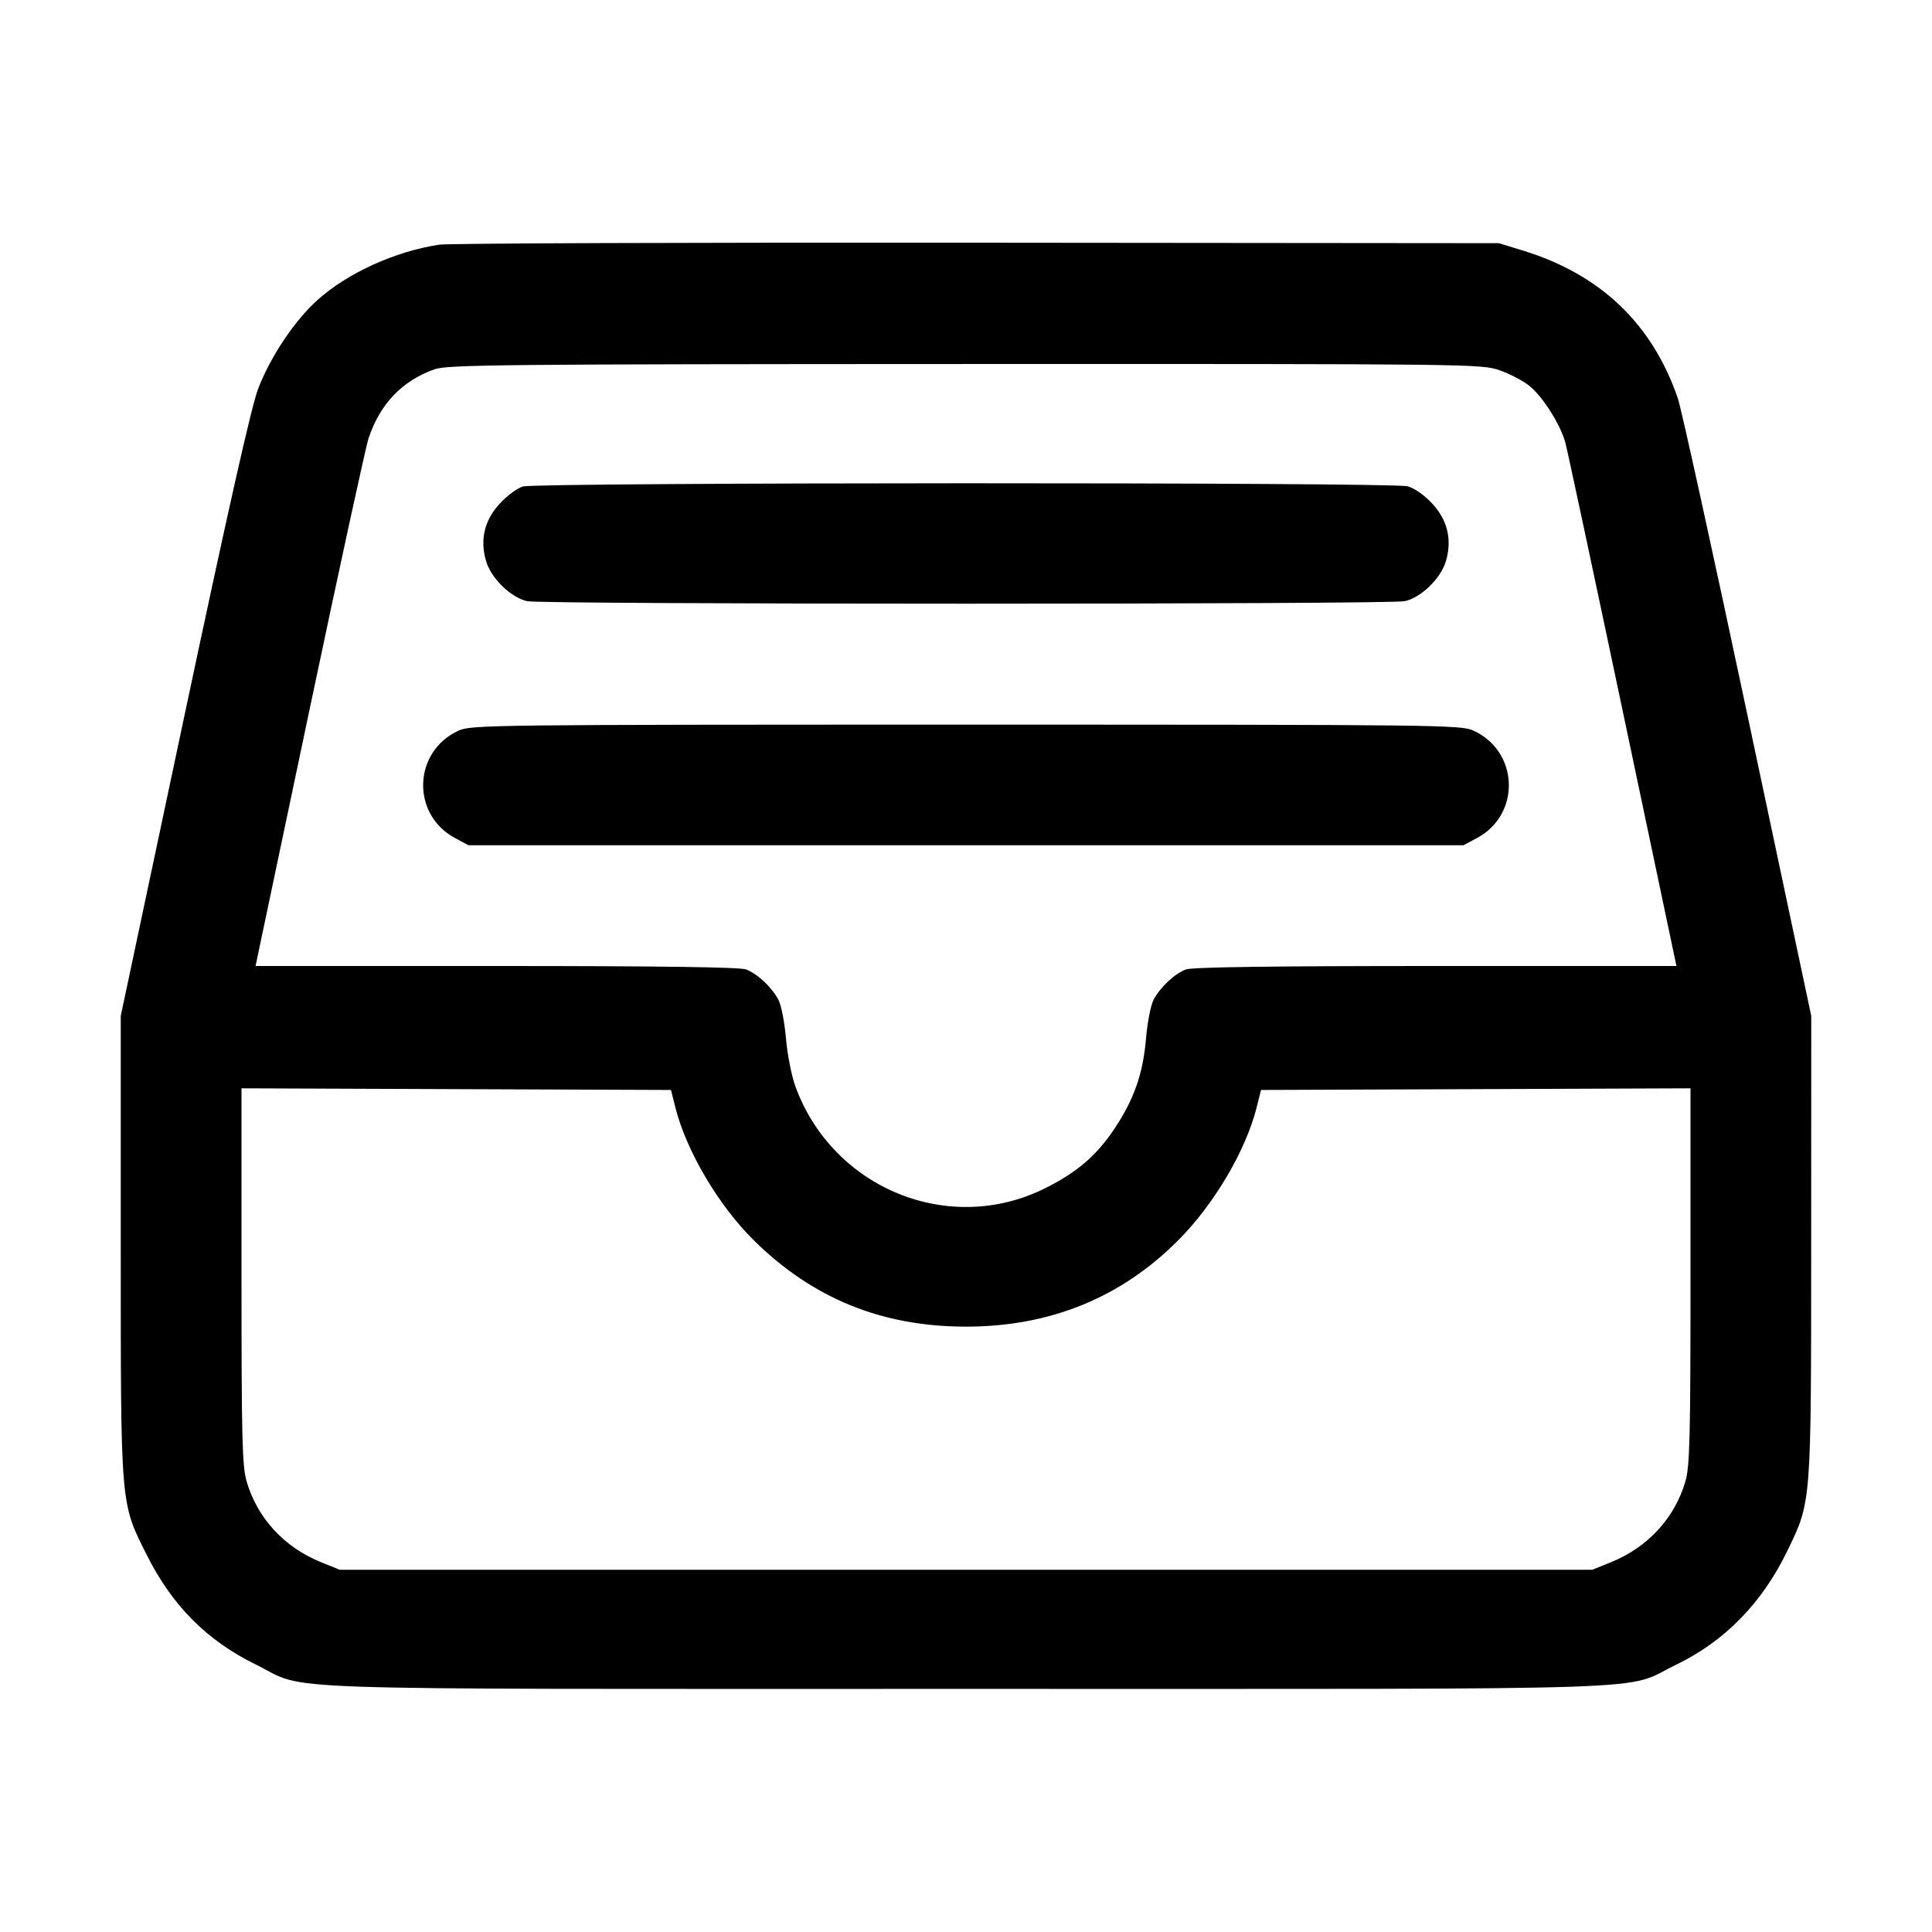 <svg xmlns="http://www.w3.org/2000/svg" width="512" height="512" viewBox="0 0 512 512"><path d="M116.460 64.833 C 104.861 66.565,92.258 72.267,84.246 79.408 C 78.154 84.838,71.725 94.419,68.417 102.997 C 66.665 107.539,60.441 135.139,48.922 189.448 L 32.000 269.227 32.000 330.240 C 32.000 399.453,31.890 398.139,38.849 412.000 C 45.639 425.526,54.801 434.744,67.781 441.110 C 82.188 448.176,64.632 447.573,256.000 447.573 C 447.236 447.573,429.677 448.170,444.160 441.179 C 457.117 434.925,466.996 424.799,473.720 410.880 C 480.036 397.808,479.963 398.745,479.983 330.240 L 480.000 269.227 463.154 189.808 C 453.888 146.127,445.554 108.197,444.632 105.519 C 437.845 85.792,424.132 72.715,403.627 66.415 L 397.227 64.448 258.987 64.321 C 182.955 64.250,118.818 64.481,116.460 64.833 M397.433 98.134 C 400.104 99.073,403.647 100.928,405.305 102.257 C 408.845 105.094,413.525 112.490,414.844 117.333 C 415.355 119.211,422.187 151.179,430.025 188.373 L 444.277 256.000 380.487 256.000 C 337.492 256.000,315.915 256.296,314.296 256.908 C 311.271 258.050,307.451 261.631,305.705 264.960 C 304.966 266.368,304.067 270.987,303.706 275.225 C 302.921 284.446,300.606 291.130,295.518 298.856 C 290.716 306.149,285.508 310.646,276.907 314.927 C 251.543 327.552,220.778 315.027,210.827 288.025 C 209.795 285.223,208.655 279.463,208.294 275.225 C 207.933 270.987,207.034 266.368,206.295 264.960 C 204.549 261.631,200.729 258.050,197.704 256.908 C 196.085 256.296,174.508 256.000,131.513 256.000 L 67.723 256.000 82.018 188.125 C 89.880 150.793,96.927 118.401,97.677 116.142 C 100.704 107.029,106.622 100.853,115.205 97.850 C 118.629 96.652,133.697 96.504,255.808 96.467 C 390.453 96.427,392.651 96.453,397.433 98.134 M138.567 128.925 C 137.104 129.350,134.349 131.386,132.446 133.451 C 128.351 137.893,127.133 143.067,128.838 148.778 C 130.188 153.305,135.469 158.417,139.727 159.320 C 143.916 160.208,368.084 160.208,372.273 159.320 C 376.531 158.417,381.812 153.305,383.162 148.778 C 384.864 143.076,383.648 137.892,379.571 133.470 C 377.511 131.234,374.881 129.387,373.024 128.872 C 369.053 127.769,142.376 127.821,138.567 128.925 M121.565 193.604 C 109.451 199.107,108.887 215.834,120.605 222.099 L 124.160 224.000 256.000 224.000 L 387.840 224.000 391.395 222.099 C 403.113 215.834,402.549 199.107,390.435 193.604 C 387.137 192.106,381.259 192.037,256.000 192.037 C 130.741 192.037,124.863 192.106,121.565 193.604 M178.998 293.547 C 181.890 305.008,190.395 319.420,199.703 328.631 C 215.319 344.085,233.696 351.573,256.000 351.573 C 278.348 351.573,297.235 343.852,312.418 328.510 C 321.844 318.985,330.138 304.896,333.002 293.547 L 334.186 288.853 391.093 288.634 L 448.000 288.415 448.000 338.186 C 448.000 381.142,447.814 388.592,446.645 392.592 C 443.794 402.340,436.667 410.067,426.882 414.018 L 421.973 416.000 256.000 416.000 L 90.027 416.000 85.118 414.018 C 75.333 410.067,68.206 402.340,65.355 392.592 C 64.186 388.592,64.000 381.142,64.000 338.186 L 64.000 288.415 120.907 288.634 L 177.814 288.853 178.998 293.547 " stroke="none" fill="black" fill-rule="evenodd"></path></svg>